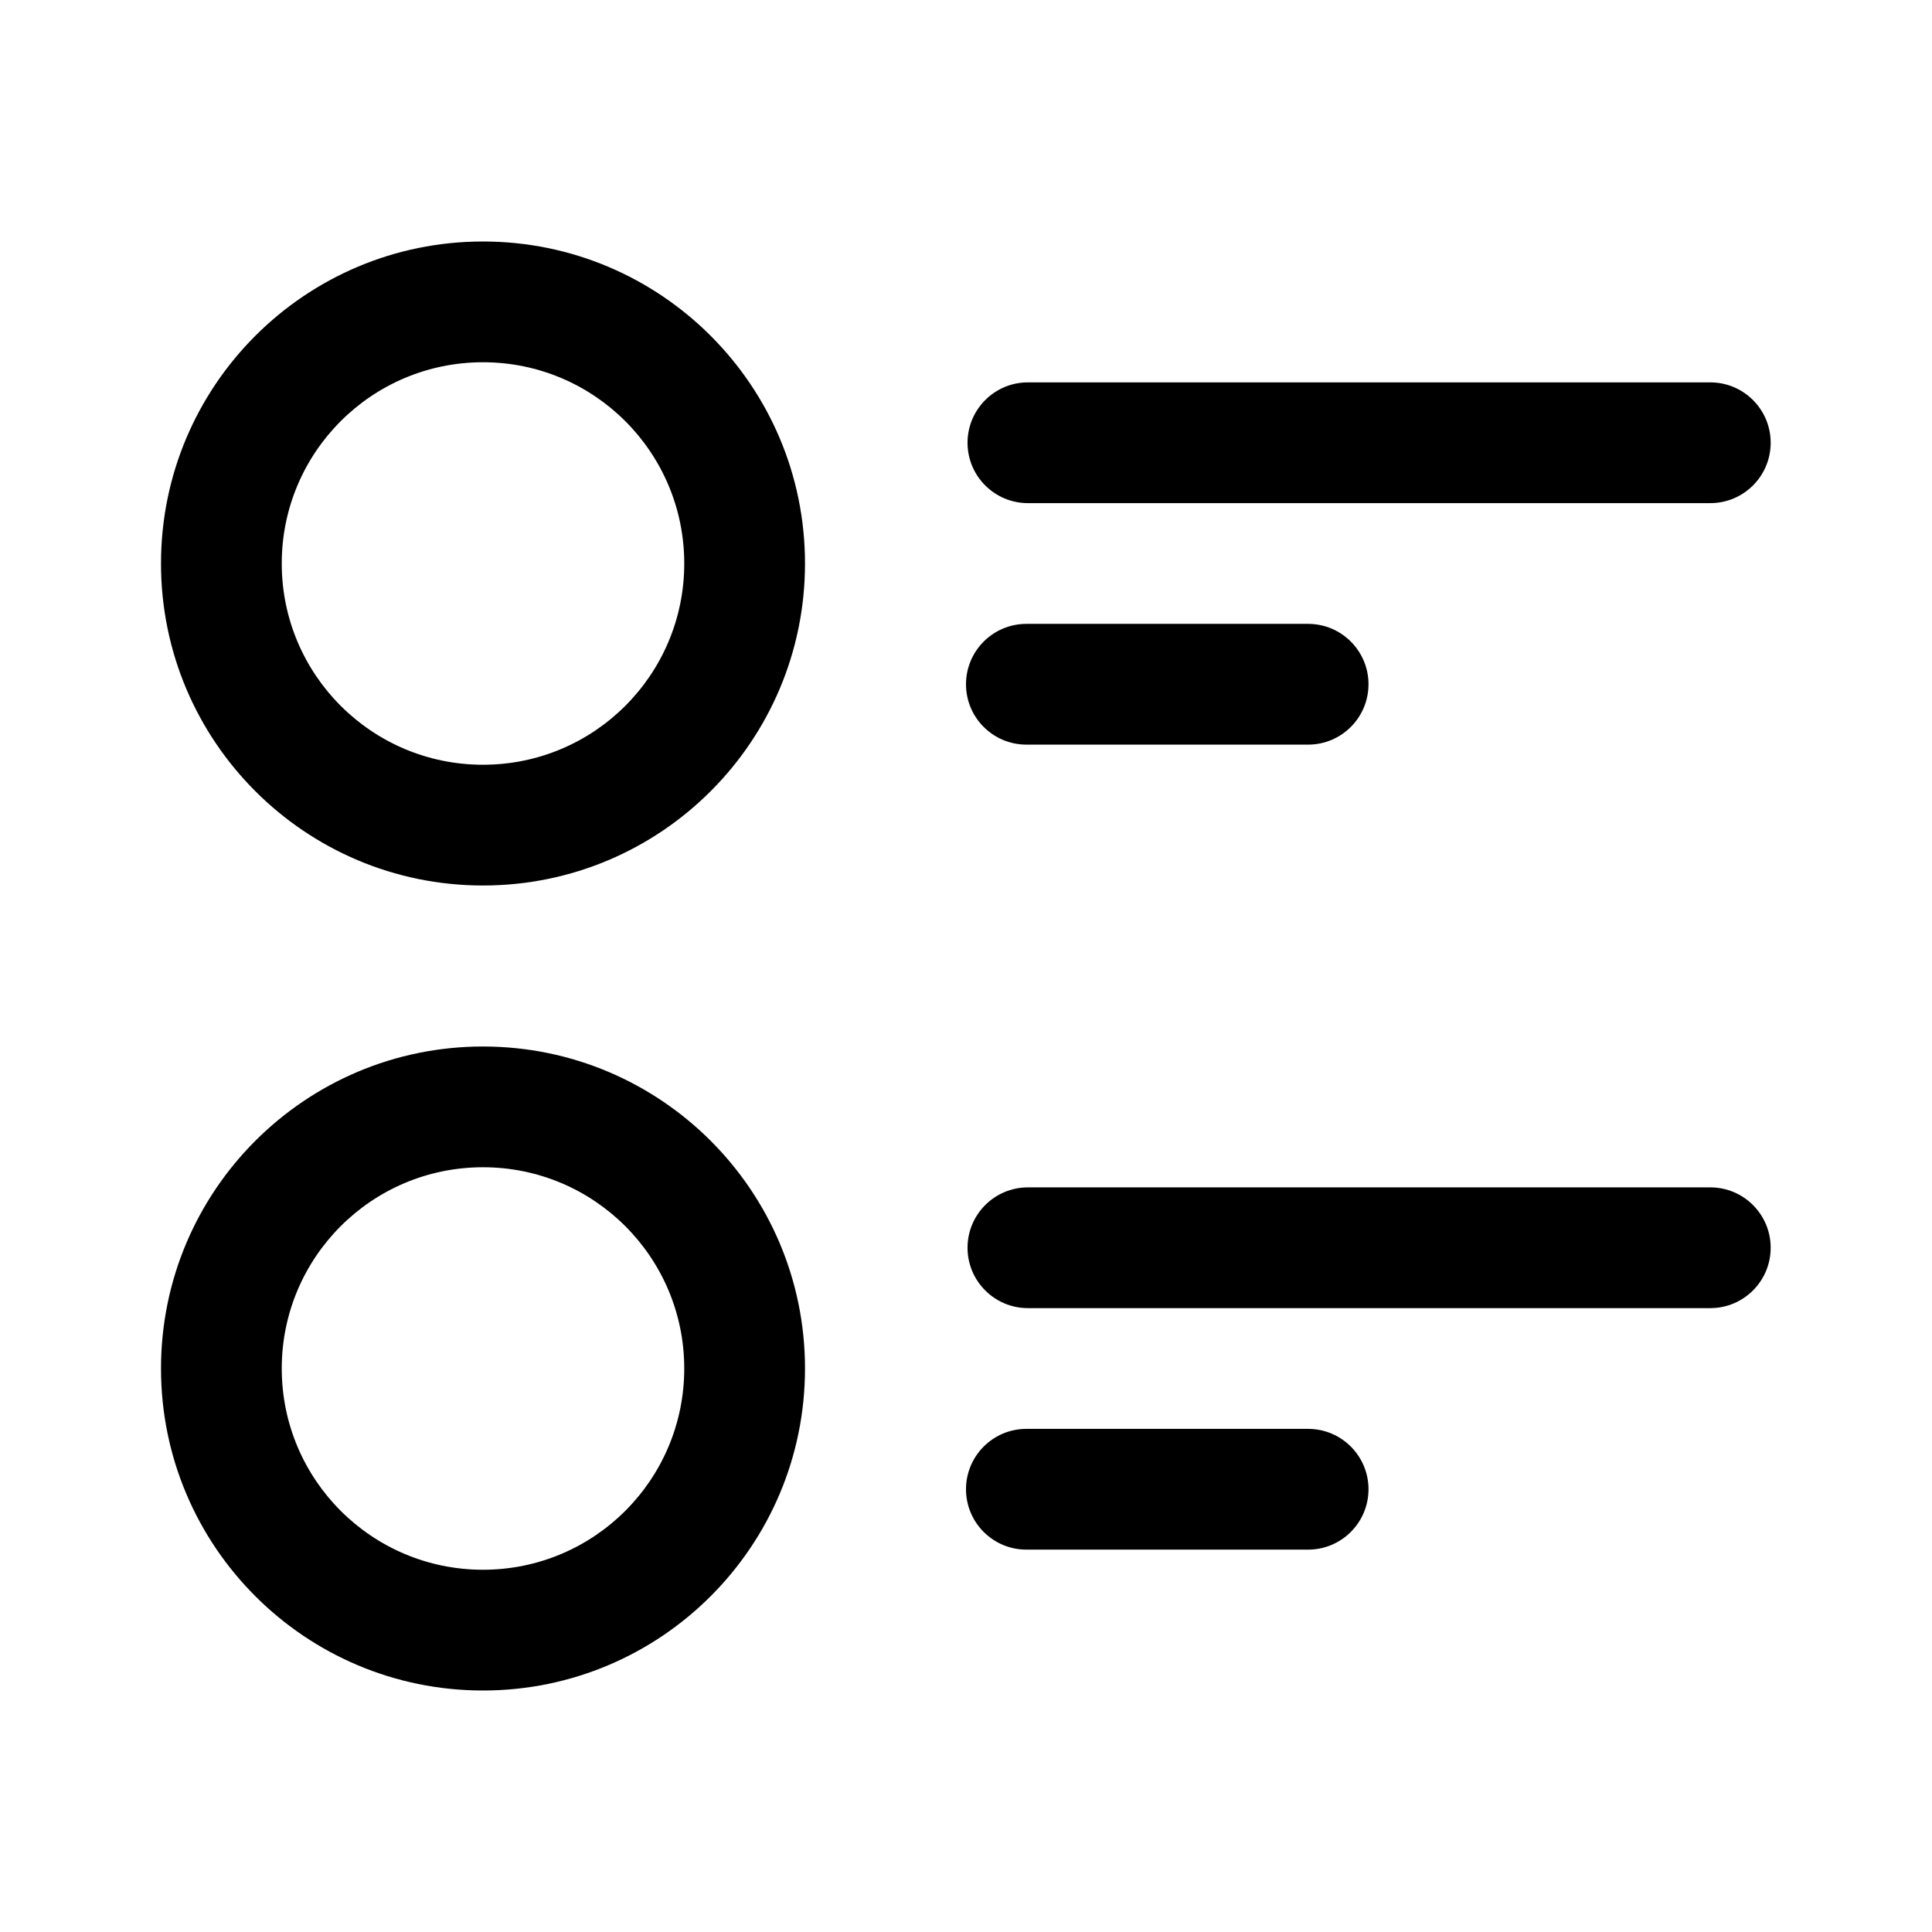 <svg width="24" height="24" viewBox="0 0 24 24"  xmlns="http://www.w3.org/2000/svg">
<path fill-rule="evenodd" clip-rule="evenodd" d="M10 7C10 9.209 8.209 11 6 11C3.791 11 2 9.209 2 7C2 4.791 3.791 3 6 3C8.209 3 10 4.791 10 7ZM8.5 7C8.5 8.381 7.381 9.5 6 9.5C4.619 9.5 3.5 8.381 3.5 7C3.5 5.619 4.619 4.5 6 4.5C7.381 4.5 8.5 5.619 8.5 7Z" />
<path d="M21.996 5.5C21.996 5.914 21.66 6.25 21.246 6.25H12.769C12.355 6.25 12.019 5.914 12.019 5.5C12.019 5.086 12.355 4.75 12.769 4.75H21.246C21.66 4.75 21.996 5.086 21.996 5.5Z" />
<path d="M16.25 9.25C16.664 9.25 17 8.914 17 8.5C17 8.086 16.664 7.75 16.25 7.75L12.75 7.75C12.336 7.75 12 8.086 12 8.5C12 8.914 12.336 9.25 12.75 9.25L16.25 9.25Z" />
<path fill-rule="evenodd" clip-rule="evenodd" d="M6 21C8.209 21 10 19.209 10 17C10 14.791 8.209 13 6 13C3.791 13 2 14.791 2 17C2 19.209 3.791 21 6 21ZM6 19.5C7.381 19.5 8.5 18.381 8.5 17C8.5 15.619 7.381 14.5 6 14.5C4.619 14.5 3.5 15.619 3.5 17C3.5 18.381 4.619 19.5 6 19.5Z" />
<path d="M21.246 16.25C21.66 16.25 21.996 15.914 21.996 15.5C21.996 15.086 21.66 14.75 21.246 14.75H12.769C12.355 14.75 12.019 15.086 12.019 15.5C12.019 15.914 12.355 16.25 12.769 16.25H21.246Z" />
<path d="M16.25 19.25C16.664 19.25 17 18.914 17 18.5C17 18.086 16.664 17.75 16.25 17.75H12.75C12.336 17.75 12 18.086 12 18.5C12 18.914 12.336 19.25 12.75 19.25H16.25Z" />
</svg>
